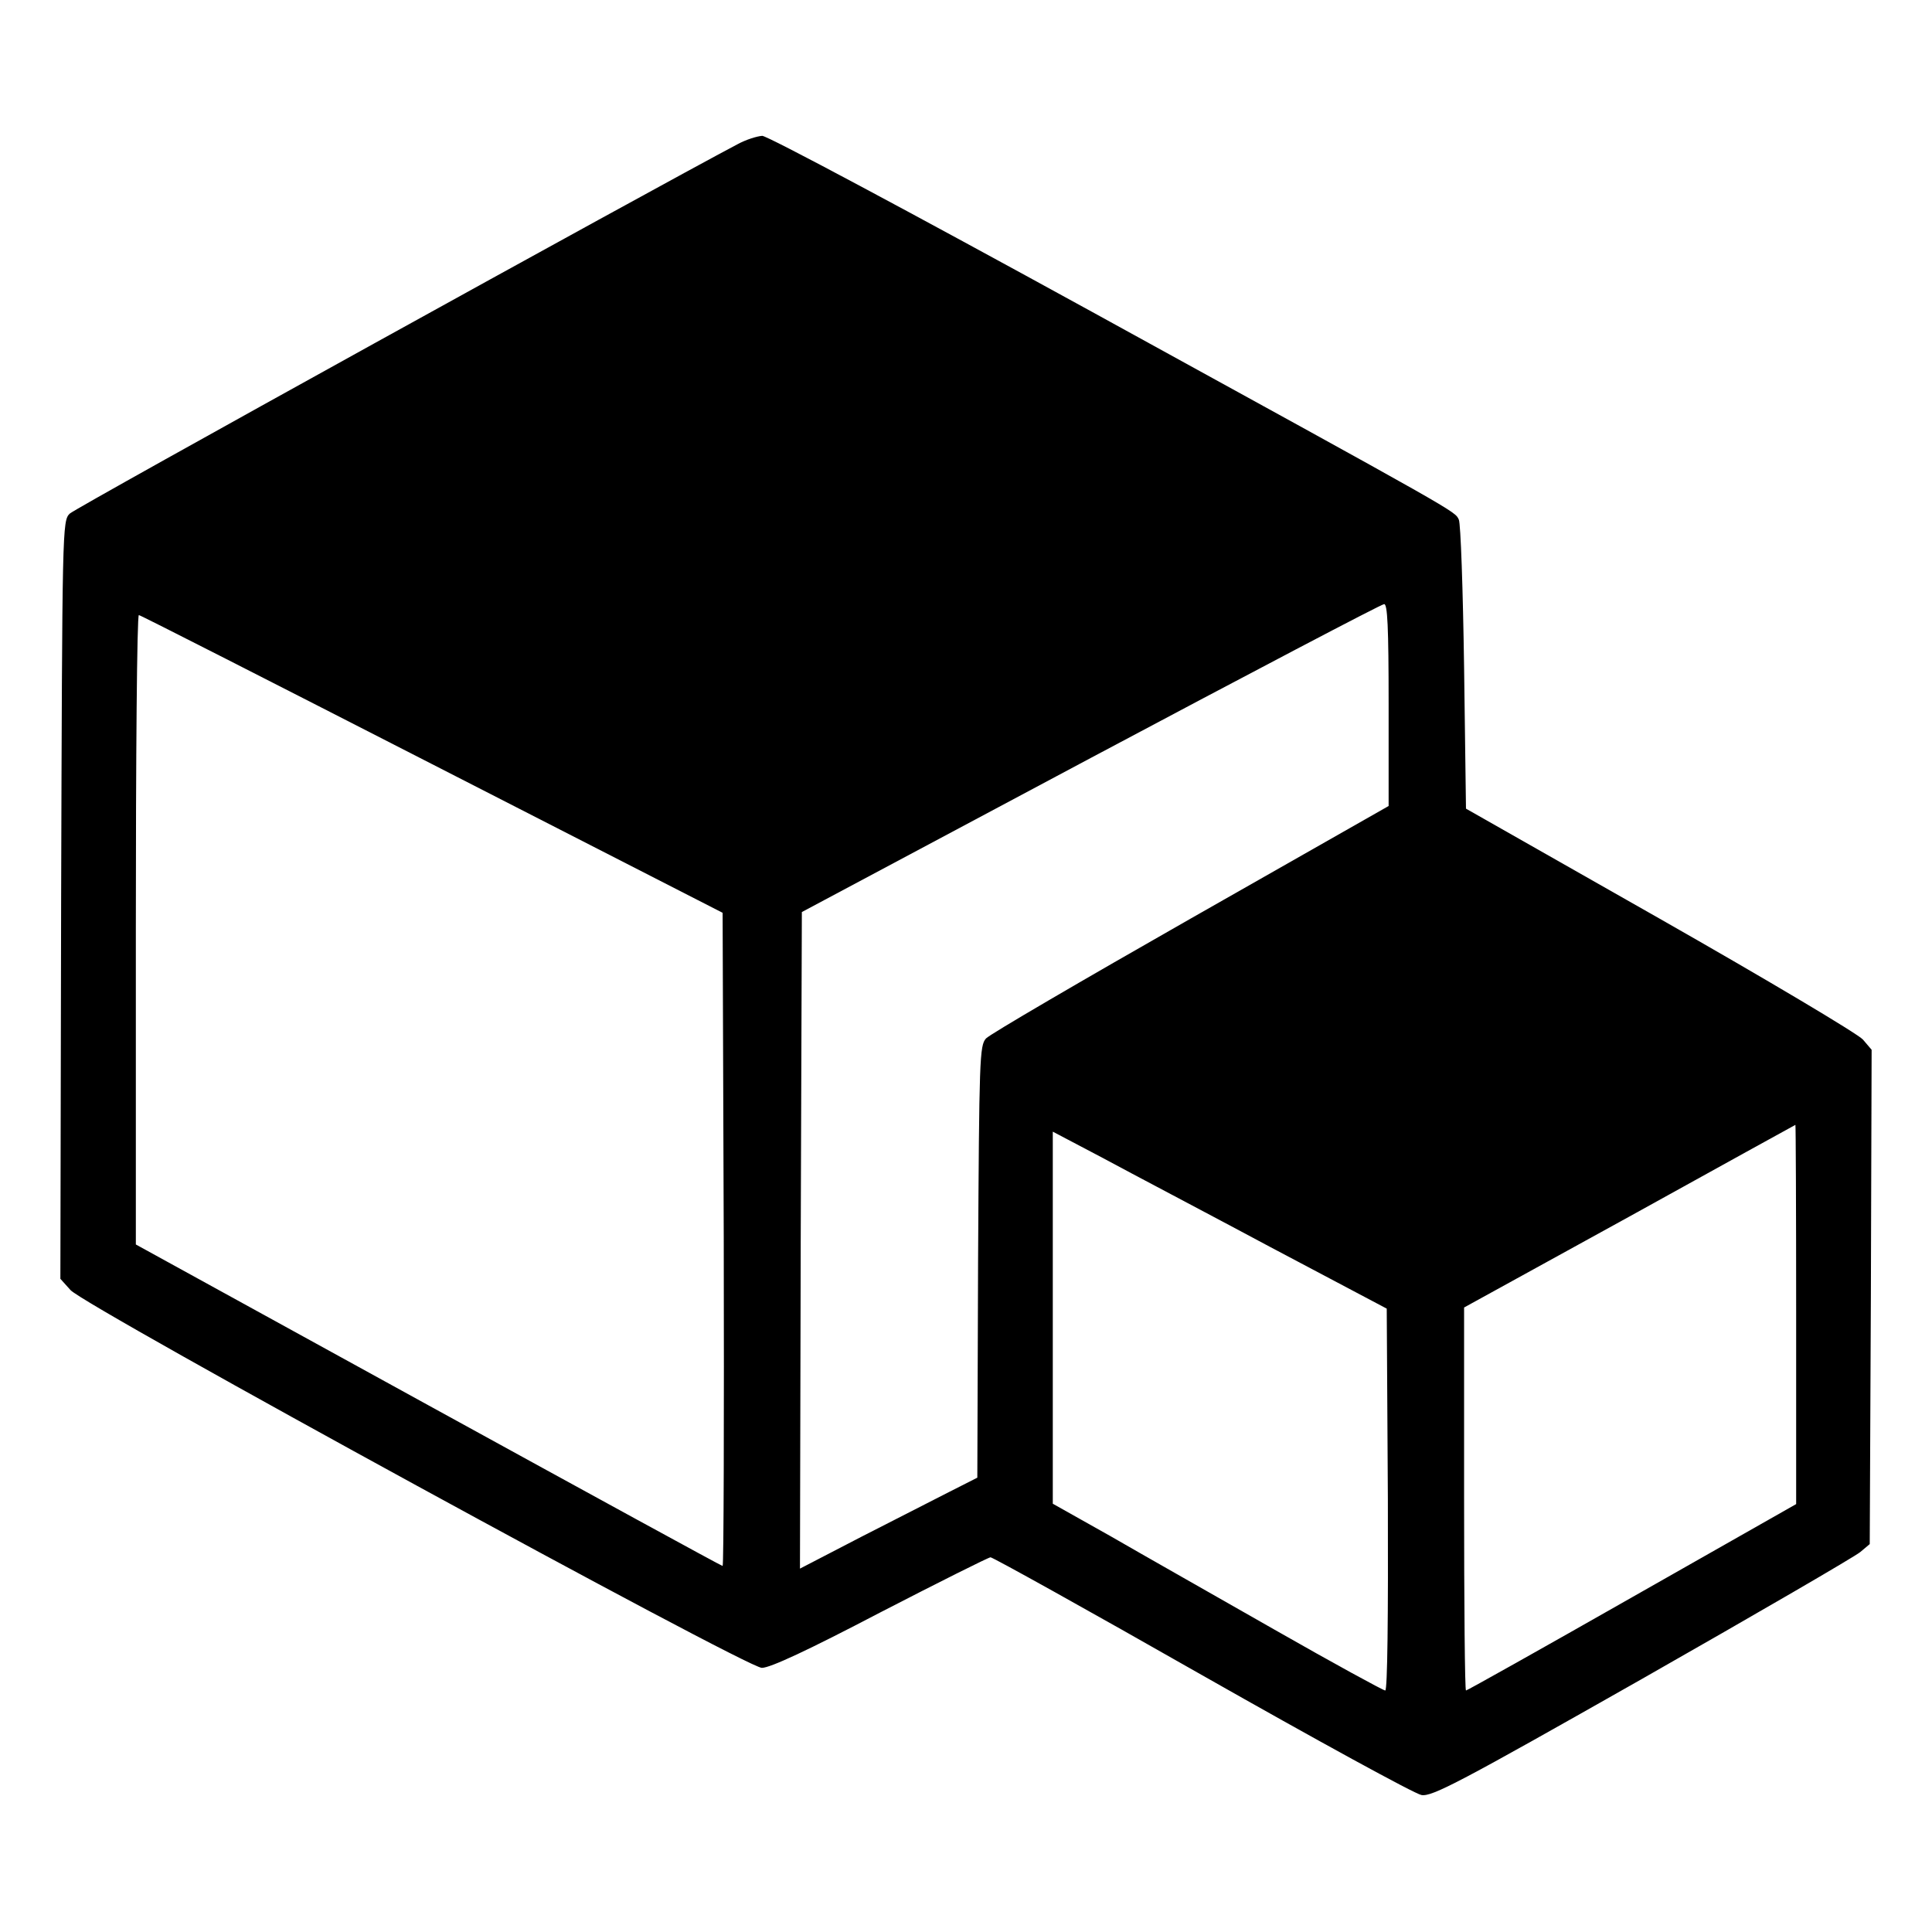 <?xml version="1.0" standalone="no"?>
<!DOCTYPE svg PUBLIC "-//W3C//DTD SVG 20010904//EN"
 "http://www.w3.org/TR/2001/REC-SVG-20010904/DTD/svg10.dtd">
<svg version="1.0" xmlns="http://www.w3.org/2000/svg"
 width="512pt" height="512pt" viewBox="0 0 512 512"
 preserveAspectRatio="xMidYMid meet">

<g transform="translate(0,512) scale(0.1,-0.1)"
fill="#000000" stroke="none">
<path d="M1955 4738 c-224 -118 -1755 -964 -1770 -979 -20 -19 -20 -34 -23
-1024 l-2 -1004 27 -30 c43 -46 1791 -1001 1832 -1001 22 0 121 46 314 147
155 80 287 146 292 146 6 0 258 -140 560 -312 303 -172 564 -315 582 -318 28
-5 102 34 585 308 304 173 564 324 578 336 l25 21 3 655 2 655 -23 27 c-13 15
-255 159 -538 320 l-514 292 -5 374 c-3 206 -9 382 -14 392 -11 23 8 12 -971
550 -492 270 -861 467 -875 467 -14 -1 -43 -10 -65 -22z m1725 -1486 l0 -268
-524 -298 c-288 -164 -533 -307 -543 -318 -17 -19 -18 -53 -21 -592 l-2 -572
-73 -37 c-39 -20 -145 -74 -235 -120 l-162 -84 2 870 3 870 765 408 c421 224
771 408 778 408 9 1 12 -59 12 -267z m-2535 -157 l770 -394 3 -866 c1 -476 0
-865 -3 -865 -3 0 -354 192 -780 426 l-775 426 0 834 c0 459 3 834 8 834 4 0
353 -178 777 -395z m3615 -1458 l0 -503 -435 -247 c-239 -136 -437 -247 -440
-247 -3 0 -5 228 -5 508 l0 507 438 241 c240 133 438 242 440 243 1 1 2 -225
2 -502z m-1395 179 l310 -164 3 -506 c1 -311 -1 -506 -7 -506 -5 0 -137 72
-293 161 -156 89 -352 200 -435 248 l-153 86 0 493 0 493 133 -70 c72 -39 272
-144 442 -235z"/>
</g>
</svg>
